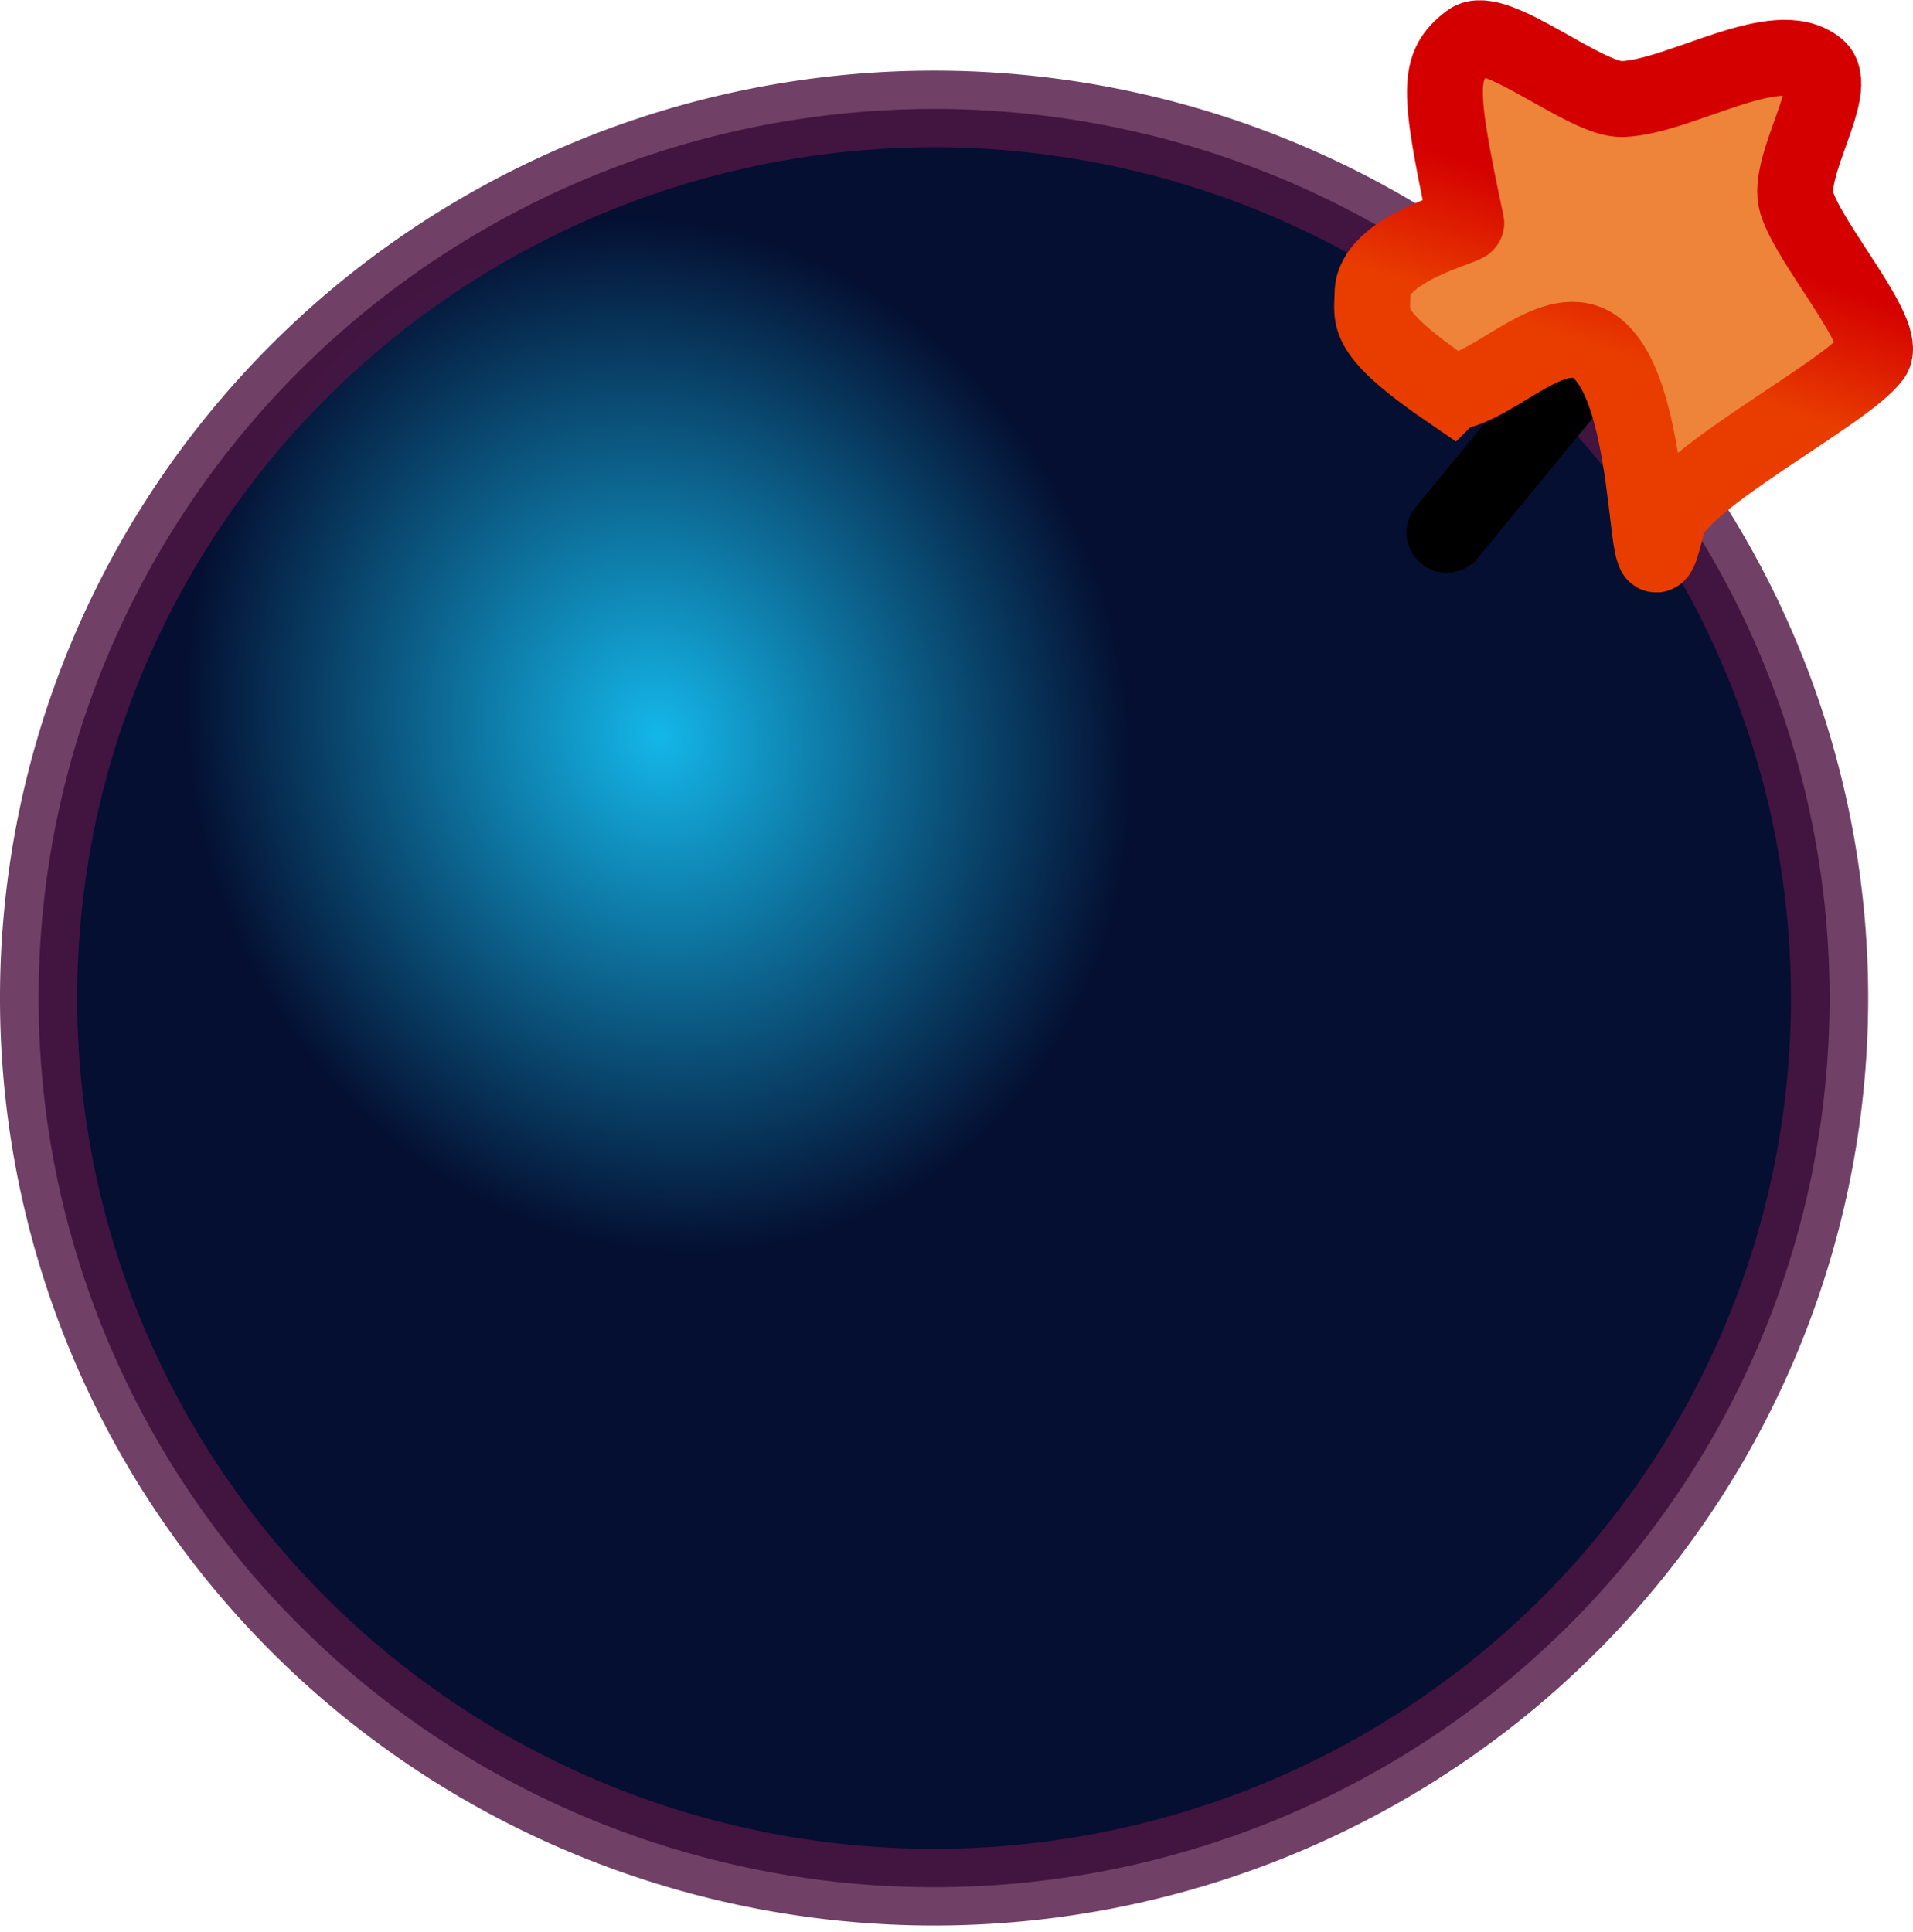 <?xml version="1.0" encoding="UTF-8" standalone="no"?>
<svg xmlns:rdf="http://www.w3.org/1999/02/22-rdf-syntax-ns#" xmlns="http://www.w3.org/2000/svg" height="32.679" width="32.361" version="1.1" xmlns:cc="http://creativecommons.org/ns#" xmlns:xlink="http://www.w3.org/1999/xlink" viewBox="0 0 32.361 32.679" xmlns:dc="http://purl.org/dc/elements/1.1/">
<defs>
<radialGradient id="b" gradientUnits="userSpaceOnUse" cy="251.73" cx="390.42" gradientTransform="matrix(.176 .538 -.477 .156 440.12 3.159)" r="13.897">
<stop stop-color="#14b7e9" offset="0"/>
<stop stop-color="#040f31" offset="1"/>
</radialGradient>
<linearGradient id="a" y2="301.33" gradientUnits="userSpaceOnUse" y1="299.54" gradientTransform="matrix(1.421,0,0,1.16,-223.8,-40.572)" x2="396.47" x1="397.21">
<stop stop-color="#d40000" offset="0"/>
<stop stop-color="#e93d00" offset="1"/>
</linearGradient>
</defs>
<g transform="translate(-35.157 -106.42)">
<g transform="translate(-279,-197.19)">
<g stroke-linecap="round">
<path stroke-linejoin="round" d="m406.18 256.41a13.323 13.323 0 0 1 -13.323 13.323 13.323 13.323 0 0 1 -13.323 -13.323 13.323 13.323 0 0 1 13.323 -13.323 13.323 13.323 0 0 1 13.323 13.323z" stroke-opacity=".814" transform="matrix(1.137,0,0,1.129,-116.72,31.008)" stroke="#501644" stroke-width="1.149" fill="url(#b)"/>
<path d="m338.63 312.62 2.46-2.994" stroke="#000" stroke-width="1.357" fill="none"/>
<path d="m338.71 310.25c0.743-0.082 1.764-1.302 2.46-0.747 1.069 0.852 0.749 4.909 1.186 2.969 0.168-0.746 3.01-2.188 3.482-2.825 0.282-0.38-1.069-1.888-1.288-2.612-0.185-0.613 0.747-1.944 0.352-2.275-0.695-0.581-2.311 0.488-3.3 0.526-0.62 0.024-2.163-1.3-2.586-0.98-0.552 0.419-0.539 0.799-0.055 3.08 0.014 0.064-1.586 0.429-1.586 1.194 0 0.411-0.183 0.631 1.335 1.67z" fill-rule="evenodd" stroke="url(#a)" stroke-width="1.284px" fill="#ed843a"/>
</g>
<rect rx=".141" ry=".15" height="32" width="32" y="303.96" x="314.33" fill="none"/>
</g>
</g>
</svg>

